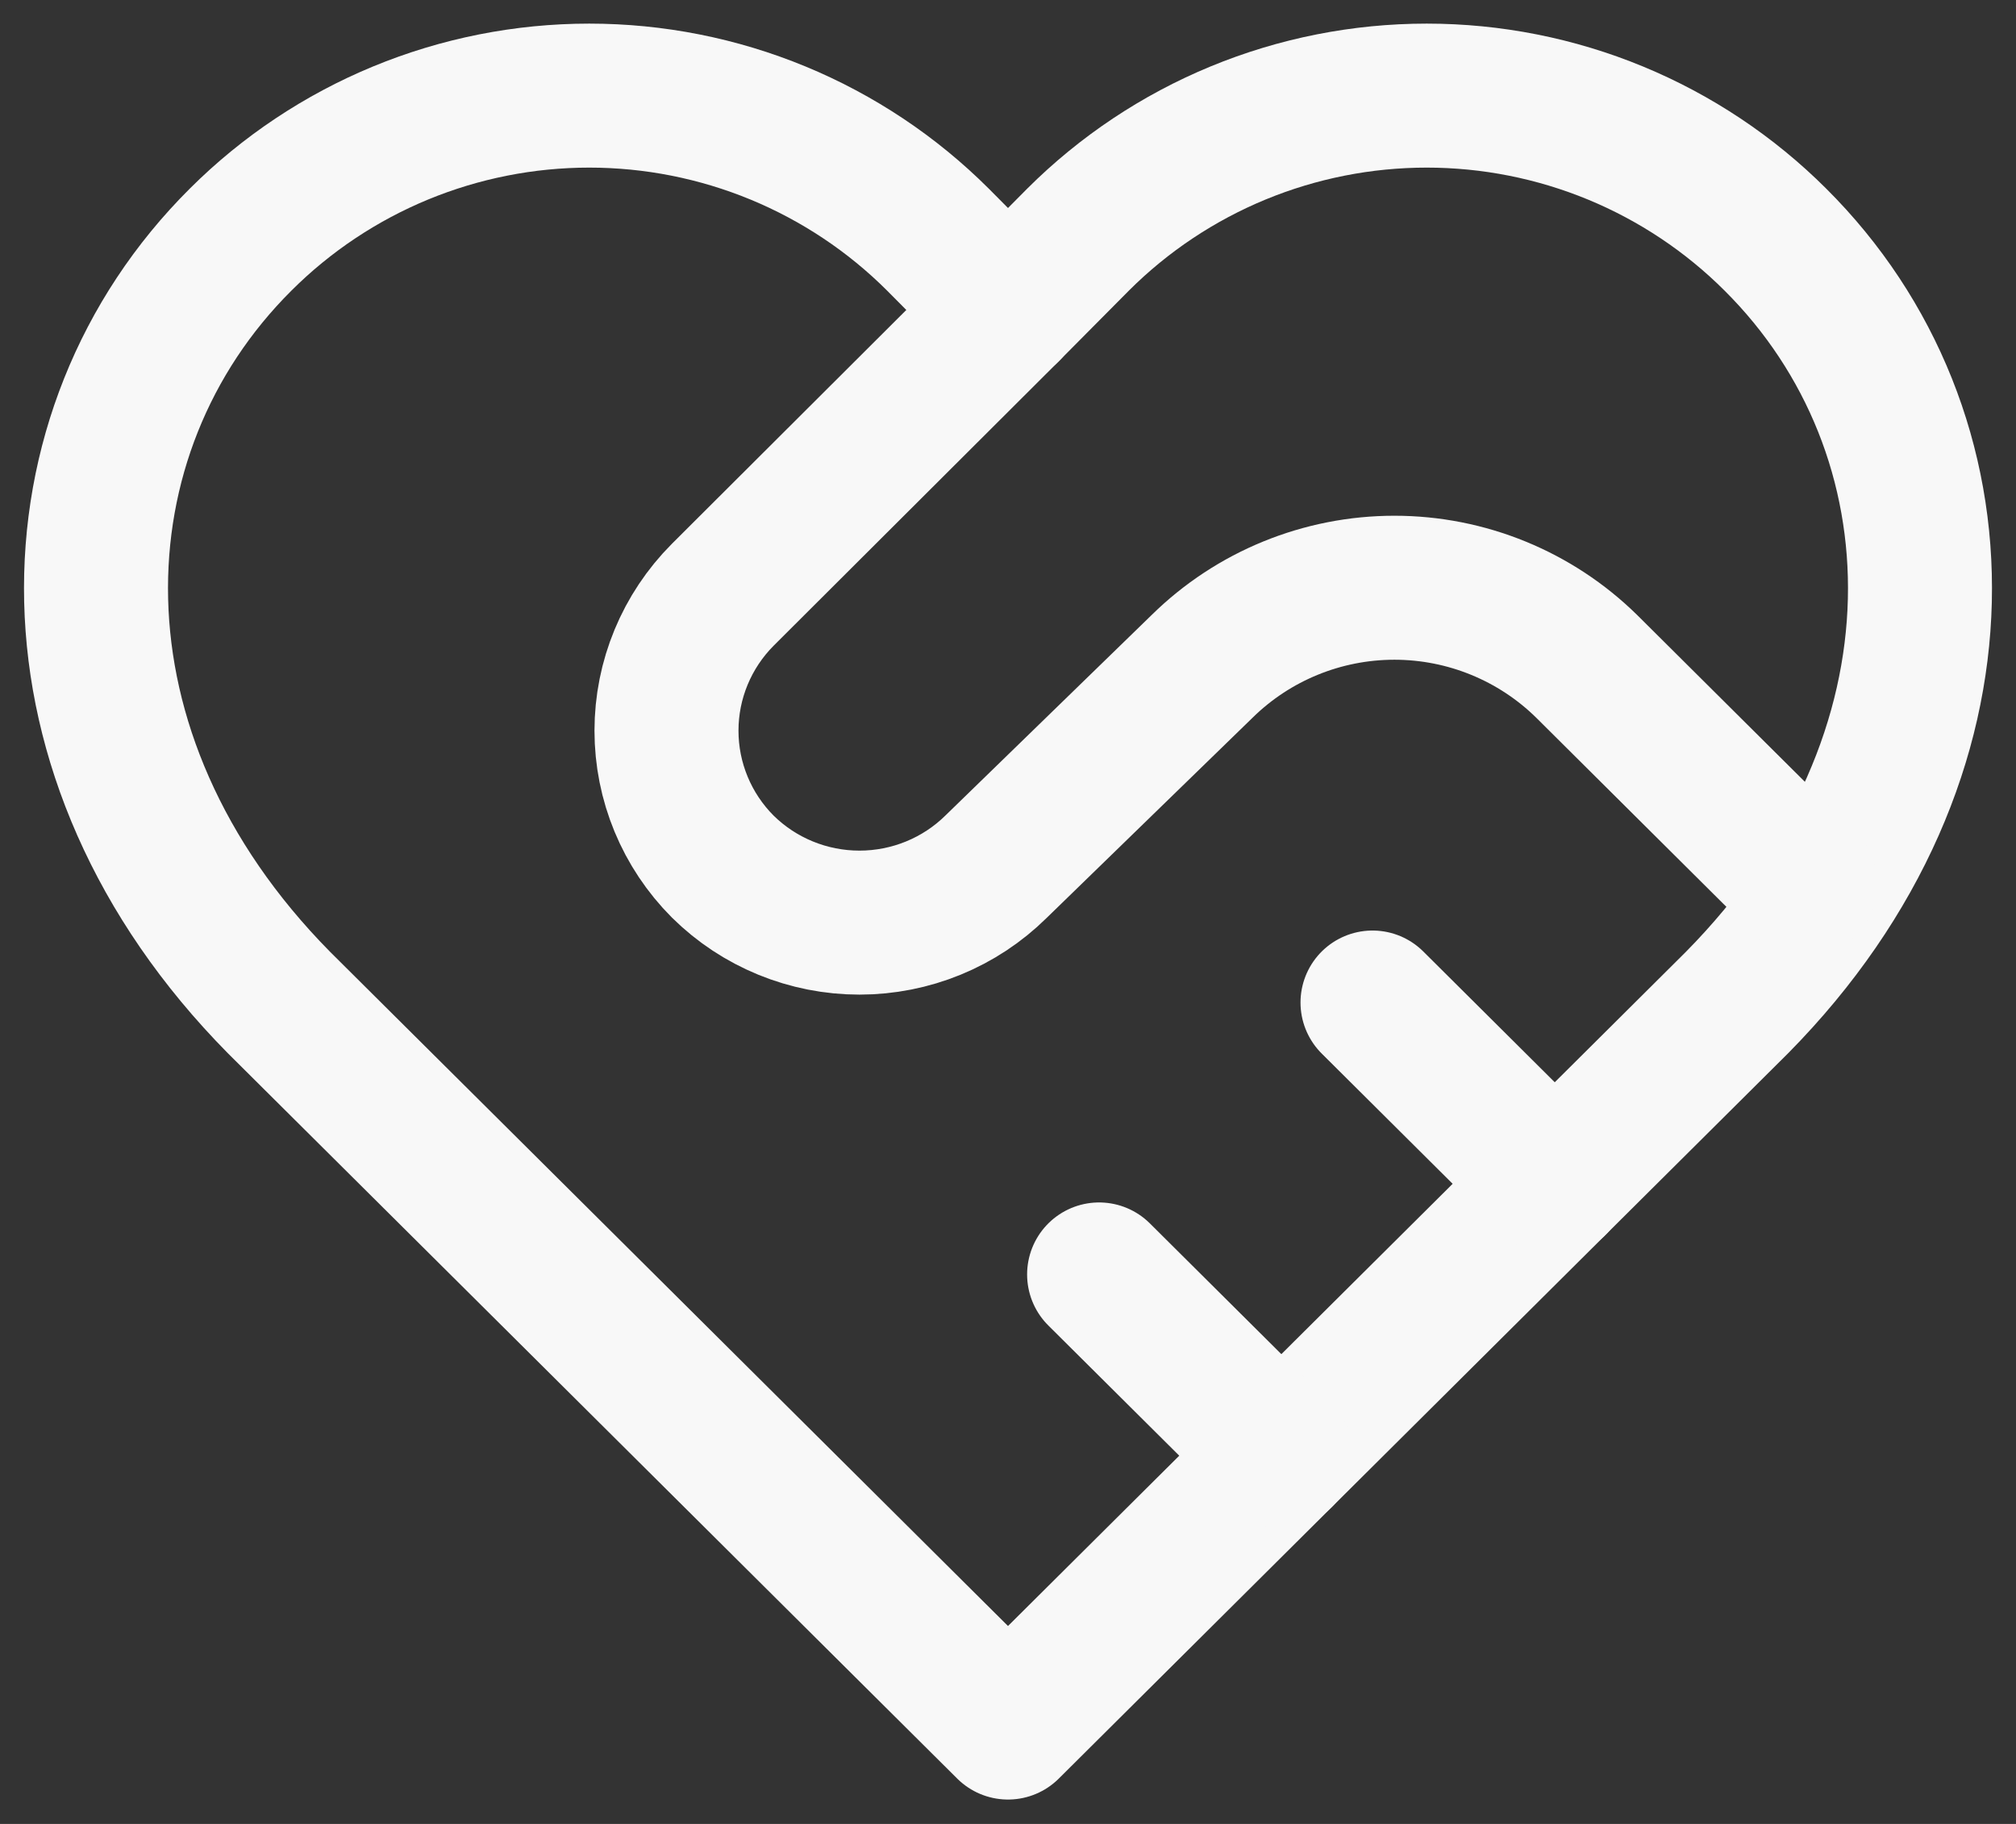 <svg width="42" height="38" viewBox="0 0 42 38" fill="none" xmlns="http://www.w3.org/2000/svg">
<rect x="0" y="0" width="42" height="38" fill="#333333" stroke="none"/>
<path d="M36.985 4.99C36.033 4.04 34.901 3.286 33.655 2.771C32.409 2.257 31.073 1.992 29.724 1.992C28.374 1.992 27.038 2.257 25.792 2.771C24.546 3.286 23.414 4.04 22.462 4.99L21 6.463L19.538 4.99C18.586 4.04 17.454 3.286 16.208 2.771C14.962 2.257 13.626 1.992 12.276 1.992C10.927 1.992 9.591 2.257 8.345 2.771C7.099 3.286 5.967 4.04 5.015 4.99C0.99 8.993 0.743 15.752 5.812 20.887L21 35.992L36.188 20.887C41.257 15.752 41.01 8.993 36.985 4.99Z" stroke="#F8F8F8" stroke-width="3" stroke-linecap="round" stroke-linejoin="round"/>
<path d="M21 6.463L15.058 12.391C14.306 13.145 13.885 14.163 13.885 15.223C13.885 16.284 14.306 17.302 15.058 18.055V18.055C15.815 18.803 16.839 19.222 17.905 19.222C18.972 19.222 19.996 18.803 20.753 18.055L25.044 13.883C26.11 12.834 27.55 12.245 29.05 12.245C30.55 12.245 31.989 12.834 33.056 13.883L37.612 18.414M32.391 24.664L28.594 20.887M26.695 30.328L22.898 26.552" stroke="#F8F8F8" stroke-width="3" stroke-linecap="round" stroke-linejoin="round"/>
</svg>
